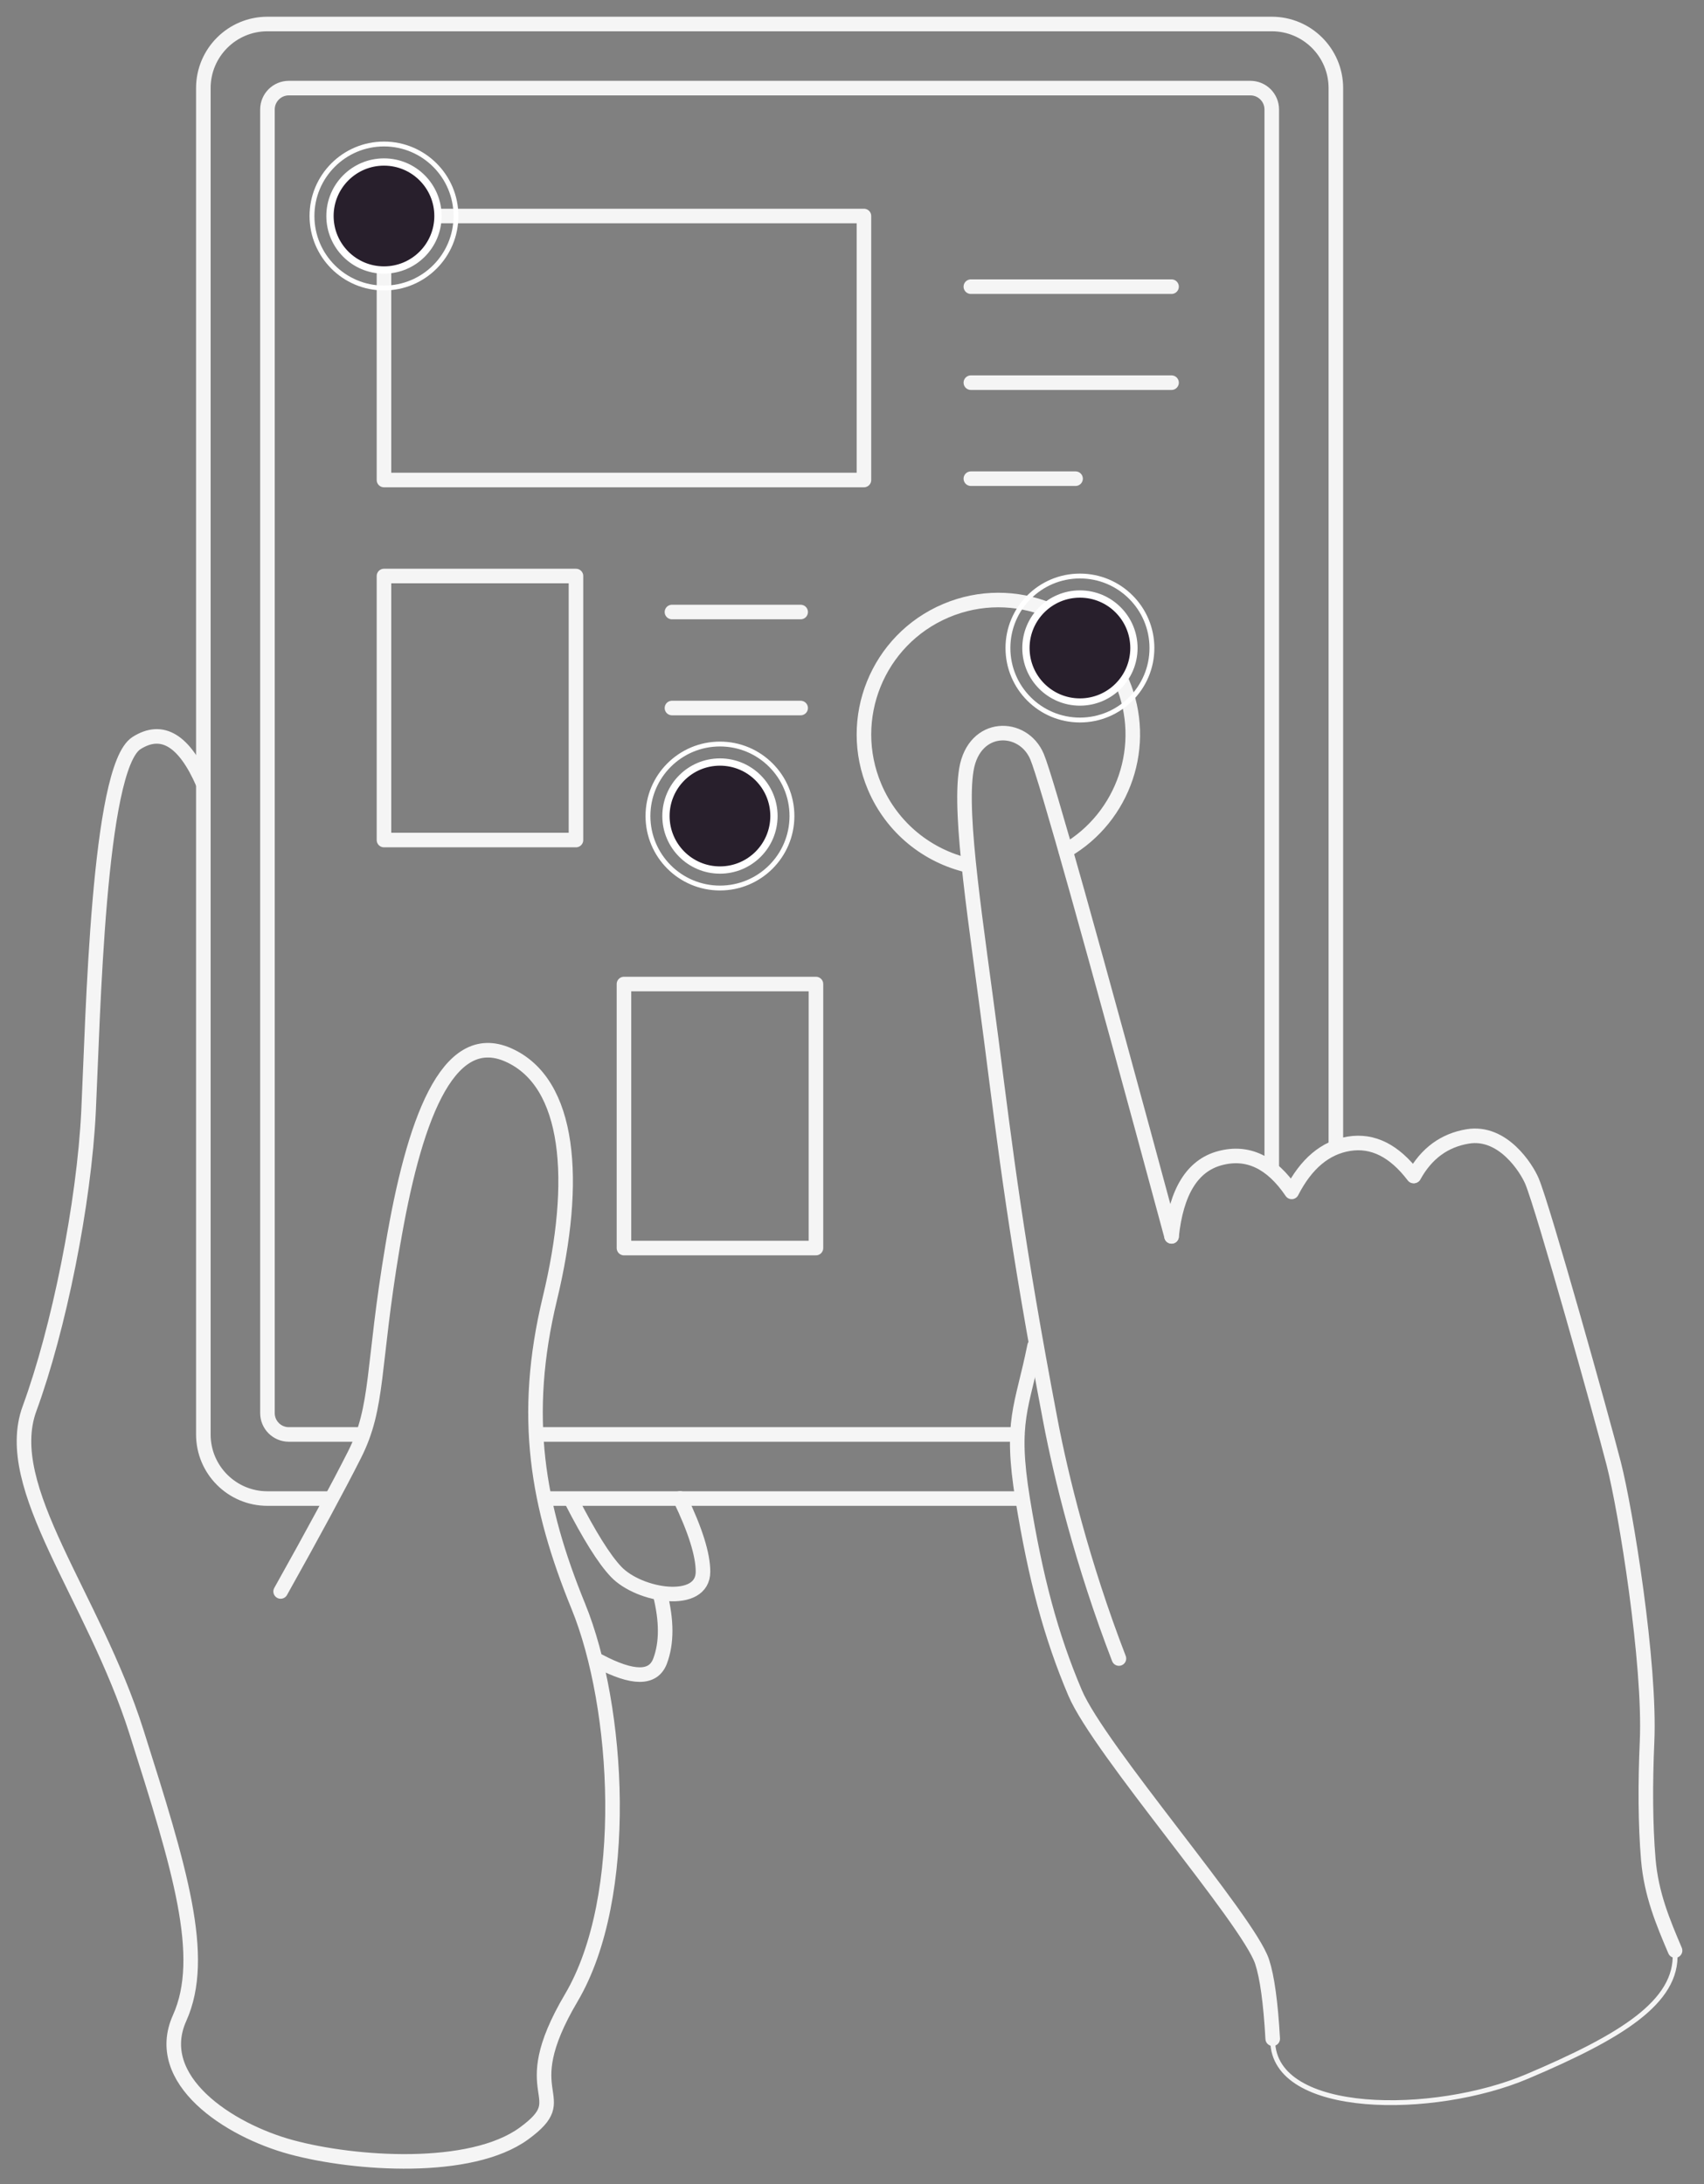 <svg width="351" height="450" viewBox="0 0 351 450" fill="none" xmlns="http://www.w3.org/2000/svg">
<rect x="0" y="0" width="351" height="450" fill="#808080" stroke="none"/>
<path d="M262.157 420.469C262.328 435.98 295.433 435.953 314.586 427.82C333.739 419.688 345.621 412.526 345.034 402.301" stroke="#F5F5F5" stroke-linecap="round" stroke-linejoin="round"/>
<path d="M345.038 401.884C342.566 396.061 340.141 390.346 339.528 383.126C338.915 375.906 338.895 367.296 339.27 358.866C339.988 342.718 334.882 311.213 332.412 301.583C329.941 291.954 317.855 248.752 315.557 243.338C314.434 240.692 309.573 232.943 302.331 234.144C297.504 234.945 293.818 237.654 291.274 242.272" stroke="#F5F5F5" stroke-width="3" stroke-linecap="round" stroke-linejoin="round"/>
<path d="M291.171 242.304C287.196 237.079 282.765 234.862 277.877 235.653C272.99 236.445 269.054 239.751 266.07 245.574C261.903 239.423 256.979 237.105 251.299 238.62C245.618 240.135 242.293 245.509 241.323 254.74" stroke="#F5F5F5" stroke-width="3" stroke-linecap="round" stroke-linejoin="round"/>
<path d="M241.324 254.74C224.756 193.381 215.52 160.434 213.616 155.899C210.759 149.097 200.661 148.978 199.059 158.553C197.456 168.128 201.195 190.988 204.167 214.079C207.14 237.17 209.331 255.762 216.387 292.806C218.523 304.021 222.937 322.17 230.481 341.716" stroke="#F5F5F5" stroke-width="3" stroke-linecap="round" stroke-linejoin="round"/>
<path d="M213.108 277.309C210.548 290.059 208.01 292.628 210.667 308.936C213.325 325.243 216.469 337.048 221.449 348.784C226.429 360.52 257.117 395.538 259.972 404.165C261.015 407.316 261.744 412.612 262.161 420.053" stroke="#F5F5F5" stroke-width="3" stroke-linecap="round" stroke-linejoin="round"/>
<path d="M219.55 175.278C231.468 168.377 236.651 153.511 231.132 140.506C225.159 126.427 208.907 119.859 194.834 125.835C180.76 131.811 174.194 148.068 180.168 162.146C183.778 170.654 191.141 176.419 199.509 178.33" stroke="#F5F5F5" stroke-width="3" stroke-linecap="round" stroke-linejoin="round"/>
<path d="M74.694 295.548C71.409 295.548 66.342 295.548 59.492 295.548C57.062 295.548 55.091 293.577 55.091 291.145V22.557C55.091 20.126 57.062 18.154 59.492 18.154H257.563C259.994 18.154 261.964 20.126 261.964 22.557C261.964 103.963 261.964 199.422 261.964 240.125" stroke="#F5F5F5" stroke-width="3" stroke-linecap="round" stroke-linejoin="round"/>
<path fill-rule="evenodd" clip-rule="evenodd" d="M209.539 295.548C194.811 295.548 134.323 295.548 110.621 295.548H209.539Z" stroke="#F5F5F5" stroke-width="3" stroke-linecap="round" stroke-linejoin="round"/>
<path d="M68.119 308.757C65.374 308.757 61.032 308.757 55.091 308.757C47.798 308.757 41.886 302.843 41.886 295.548V18.154C41.886 10.859 47.798 4.945 55.091 4.945H261.964C269.257 4.945 275.169 10.859 275.169 18.154C275.169 112.206 275.169 188.471 275.169 235.497" stroke="#F5F5F5" stroke-width="3" stroke-linecap="round" stroke-linejoin="round"/>
<path fill-rule="evenodd" clip-rule="evenodd" d="M209.539 308.757C194.179 308.757 136.747 308.757 112.307 308.757H209.539Z" stroke="#F5F5F5" stroke-width="3" stroke-linecap="round" stroke-linejoin="round"/>
<path d="M41.83 161.409C37.952 152.519 33.379 149.751 28.111 153.105C20.209 158.136 19.163 209.671 18.244 228.866C17.324 248.061 12.081 273.895 6.085 290.216C0.089 306.537 19.229 328.795 28.111 356.83C36.993 384.865 42.691 403.126 36.994 415.799C31.297 428.472 46.982 438.877 60.034 442.407C73.086 445.938 96.963 447.572 107.928 439.573C118.894 431.574 105.361 432.478 117.668 411.635C129.975 390.791 127.548 351.577 119.128 330.957C110.708 310.337 107.405 291.873 113.267 267.536C119.128 243.199 117.489 223.066 104.739 217.368C91.989 211.67 85.12 231.518 80.884 256.696C76.647 281.874 78.061 289.746 73.01 299.748C69.642 306.416 64.575 315.799 57.808 327.9" stroke="#F5F5F5" stroke-width="3" stroke-linecap="round" stroke-linejoin="round"/>
<path d="M140.076 308.724C143.23 315.274 144.807 320.309 144.807 323.828C144.807 330.93 131.716 328.911 126.893 323.828C124.456 321.26 121.381 316.344 117.668 309.081" stroke="#F5F5F5" stroke-width="3" stroke-linecap="round" stroke-linejoin="round"/>
<path d="M135.965 328.428C137.362 333.936 137.362 338.543 135.965 342.248C134.569 345.954 130.373 345.954 123.376 342.248" stroke="#F5F5F5" stroke-width="3" stroke-linecap="round" stroke-linejoin="round"/>
<path d="M177.961 44.505H79.094V98.901H177.961V44.505Z" stroke="#F5F5F5" stroke-width="3" stroke-linecap="round" stroke-linejoin="round"/>
<path d="M118.641 118.681H79.094V173.077H118.641V118.681Z" stroke="#F5F5F5" stroke-width="3" stroke-linecap="round" stroke-linejoin="round"/>
<path d="M168.074 202.747H128.527V257.143H168.074V202.747Z" stroke="#F5F5F5" stroke-width="3" stroke-linecap="round" stroke-linejoin="round"/>
<path d="M199.983 59.063H241.323" stroke="#F5F5F5" stroke-width="3" stroke-linecap="round" stroke-linejoin="round"/>
<path d="M199.983 78.843H241.323" stroke="#F5F5F5" stroke-width="3" stroke-linecap="round" stroke-linejoin="round"/>
<path d="M199.983 98.624H221.55" stroke="#F5F5F5" stroke-width="3" stroke-linecap="round" stroke-linejoin="round"/>
<path d="M138.414 126.099H164.924" stroke="#F5F5F5" stroke-width="3" stroke-linecap="round" stroke-linejoin="round"/>
<path d="M138.414 145.879H164.924" stroke="#F5F5F5" stroke-width="3" stroke-linecap="round" stroke-linejoin="round"/>
<path d="M138.414 165.659H145.151" stroke="#F5F5F5" stroke-linecap="round" stroke-linejoin="round"/>
<path d="M233.573 133.516C233.573 127.372 228.593 122.39 222.451 122.39C216.308 122.39 211.328 127.372 211.328 133.516C211.328 139.661 216.308 144.643 222.451 144.643C228.593 144.643 233.573 139.661 233.573 133.516Z" fill="#281F2C" stroke="white" stroke-width="1.5"/>
<path d="M237.281 133.516C237.281 125.323 230.641 118.681 222.451 118.681C214.26 118.681 207.621 125.323 207.621 133.516C207.621 141.71 214.26 148.352 222.451 148.352C230.641 148.352 237.281 141.71 237.281 133.516Z" stroke="white"/>
<path d="M90.216 44.505C90.216 38.361 85.237 33.379 79.094 33.379C72.951 33.379 67.971 38.361 67.971 44.505C67.971 50.65 72.951 55.632 79.094 55.632C85.237 55.632 90.216 50.65 90.216 44.505Z" fill="#281F2C" stroke="white" stroke-width="1.5"/>
<path d="M93.924 44.505C93.924 36.312 87.284 29.67 79.094 29.67C70.903 29.67 64.264 36.312 64.264 44.505C64.264 52.699 70.903 59.341 79.094 59.341C87.284 59.341 93.924 52.699 93.924 44.505Z" stroke="white"/>
<path d="M159.423 168.132C159.423 161.987 154.444 157.006 148.301 157.006C142.158 157.006 137.178 161.987 137.178 168.132C137.178 174.277 142.158 179.258 148.301 179.258C154.444 179.258 159.423 174.277 159.423 168.132Z" fill="#281F2C" stroke="white" stroke-width="1.5"/>
<path d="M163.131 168.132C163.131 159.939 156.491 153.297 148.301 153.297C140.11 153.297 133.471 159.939 133.471 168.132C133.471 176.325 140.11 182.967 148.301 182.967C156.491 182.967 163.131 176.325 163.131 168.132Z" stroke="white"/>
</svg>
